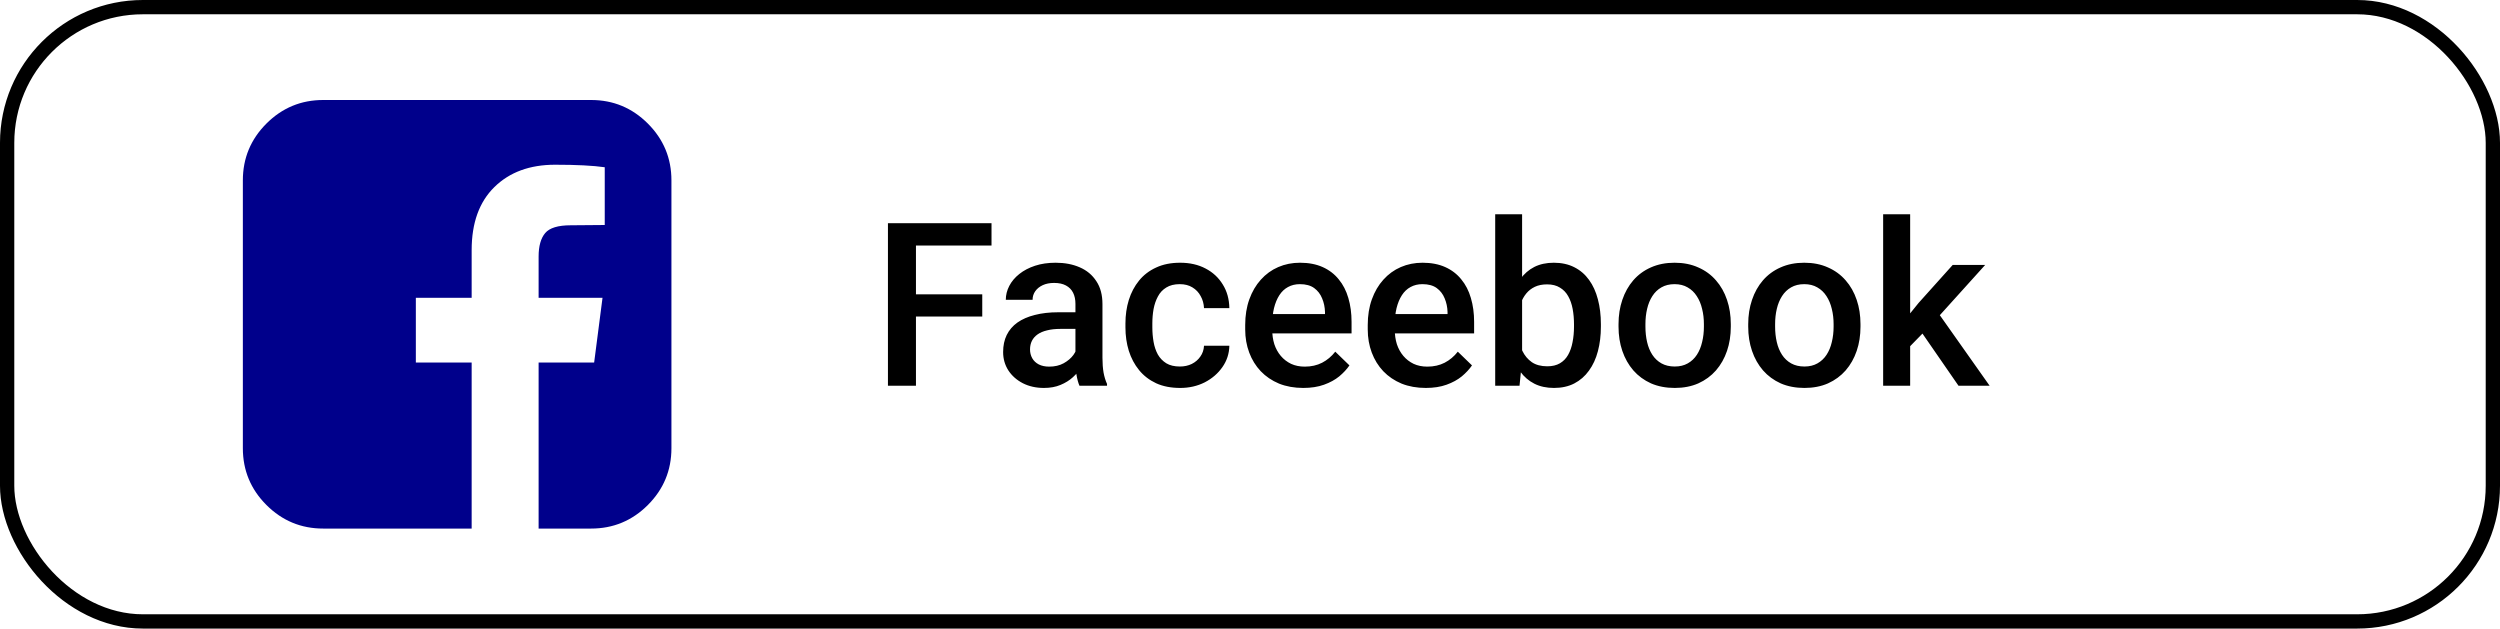 <svg width="175" height="44" viewBox="0 0 175 44" fill="none" xmlns="http://www.w3.org/2000/svg">
<rect x="0.5" y="0.5" width="174" height="43" rx="9.5" stroke="black"/>
<path d="M64.117 15.625V27H62.156V15.625H64.117ZM68.758 20.602V22.156H63.617V20.602H68.758ZM69.406 15.625V17.188H63.617V15.625H69.406ZM75.281 25.305V21.273C75.281 20.971 75.227 20.711 75.117 20.492C75.008 20.273 74.841 20.104 74.617 19.984C74.398 19.865 74.122 19.805 73.789 19.805C73.482 19.805 73.216 19.857 72.992 19.961C72.768 20.065 72.594 20.206 72.469 20.383C72.344 20.56 72.281 20.76 72.281 20.984H70.406C70.406 20.651 70.487 20.328 70.648 20.016C70.81 19.703 71.044 19.424 71.352 19.18C71.659 18.935 72.026 18.742 72.453 18.602C72.88 18.461 73.359 18.391 73.891 18.391C74.526 18.391 75.088 18.497 75.578 18.711C76.073 18.924 76.461 19.247 76.742 19.68C77.029 20.107 77.172 20.643 77.172 21.289V25.047C77.172 25.432 77.198 25.779 77.25 26.086C77.307 26.388 77.388 26.651 77.492 26.875V27H75.562C75.474 26.797 75.404 26.539 75.352 26.227C75.305 25.909 75.281 25.602 75.281 25.305ZM75.555 21.859L75.57 23.023H74.219C73.87 23.023 73.562 23.057 73.297 23.125C73.031 23.188 72.81 23.281 72.633 23.406C72.456 23.531 72.323 23.682 72.234 23.859C72.146 24.037 72.102 24.237 72.102 24.461C72.102 24.685 72.154 24.891 72.258 25.078C72.362 25.26 72.513 25.404 72.711 25.508C72.914 25.612 73.159 25.664 73.445 25.664C73.831 25.664 74.167 25.586 74.453 25.43C74.745 25.268 74.974 25.073 75.141 24.844C75.307 24.609 75.396 24.388 75.406 24.18L76.016 25.016C75.953 25.229 75.846 25.458 75.695 25.703C75.544 25.948 75.346 26.182 75.102 26.406C74.862 26.625 74.573 26.805 74.234 26.945C73.901 27.086 73.516 27.156 73.078 27.156C72.526 27.156 72.034 27.047 71.602 26.828C71.169 26.604 70.831 26.305 70.586 25.93C70.341 25.549 70.219 25.12 70.219 24.641C70.219 24.193 70.302 23.797 70.469 23.453C70.641 23.104 70.891 22.812 71.219 22.578C71.552 22.344 71.958 22.167 72.438 22.047C72.917 21.922 73.463 21.859 74.078 21.859H75.555ZM82.594 25.656C82.901 25.656 83.177 25.596 83.422 25.477C83.672 25.352 83.872 25.18 84.023 24.961C84.18 24.742 84.266 24.49 84.281 24.203H86.055C86.044 24.75 85.883 25.247 85.57 25.695C85.258 26.143 84.844 26.5 84.328 26.766C83.812 27.026 83.242 27.156 82.617 27.156C81.971 27.156 81.409 27.047 80.93 26.828C80.451 26.604 80.052 26.297 79.734 25.906C79.417 25.516 79.177 25.065 79.016 24.555C78.859 24.044 78.781 23.497 78.781 22.914V22.641C78.781 22.057 78.859 21.51 79.016 21C79.177 20.484 79.417 20.031 79.734 19.641C80.052 19.25 80.451 18.945 80.93 18.727C81.409 18.503 81.969 18.391 82.609 18.391C83.287 18.391 83.88 18.526 84.391 18.797C84.901 19.062 85.302 19.435 85.594 19.914C85.891 20.388 86.044 20.94 86.055 21.57H84.281C84.266 21.258 84.188 20.977 84.047 20.727C83.912 20.471 83.719 20.268 83.469 20.117C83.224 19.966 82.93 19.891 82.586 19.891C82.206 19.891 81.891 19.969 81.641 20.125C81.391 20.276 81.195 20.484 81.055 20.75C80.914 21.01 80.812 21.305 80.75 21.633C80.693 21.956 80.664 22.292 80.664 22.641V22.914C80.664 23.263 80.693 23.602 80.75 23.93C80.807 24.258 80.906 24.552 81.047 24.812C81.193 25.068 81.391 25.273 81.641 25.43C81.891 25.581 82.208 25.656 82.594 25.656ZM91.227 27.156C90.602 27.156 90.037 27.055 89.531 26.852C89.031 26.643 88.604 26.354 88.25 25.984C87.901 25.615 87.633 25.18 87.445 24.68C87.258 24.18 87.164 23.641 87.164 23.062V22.75C87.164 22.088 87.26 21.49 87.453 20.953C87.646 20.417 87.914 19.958 88.258 19.578C88.602 19.193 89.008 18.898 89.477 18.695C89.945 18.492 90.453 18.391 91 18.391C91.604 18.391 92.133 18.492 92.586 18.695C93.039 18.898 93.414 19.185 93.711 19.555C94.013 19.919 94.237 20.354 94.383 20.859C94.534 21.365 94.609 21.922 94.609 22.531V23.336H88.078V21.984H92.75V21.836C92.74 21.497 92.672 21.18 92.547 20.883C92.427 20.586 92.242 20.346 91.992 20.164C91.742 19.982 91.409 19.891 90.992 19.891C90.68 19.891 90.401 19.958 90.156 20.094C89.917 20.224 89.716 20.414 89.555 20.664C89.393 20.914 89.268 21.216 89.18 21.57C89.096 21.919 89.055 22.312 89.055 22.75V23.062C89.055 23.432 89.104 23.776 89.203 24.094C89.307 24.406 89.458 24.68 89.656 24.914C89.854 25.148 90.094 25.333 90.375 25.469C90.656 25.599 90.977 25.664 91.336 25.664C91.789 25.664 92.193 25.573 92.547 25.391C92.901 25.208 93.208 24.951 93.469 24.617L94.461 25.578C94.279 25.844 94.042 26.099 93.75 26.344C93.458 26.583 93.102 26.779 92.68 26.93C92.263 27.081 91.779 27.156 91.227 27.156ZM99.805 27.156C99.18 27.156 98.615 27.055 98.109 26.852C97.609 26.643 97.182 26.354 96.828 25.984C96.479 25.615 96.211 25.18 96.023 24.68C95.836 24.18 95.742 23.641 95.742 23.062V22.75C95.742 22.088 95.838 21.49 96.031 20.953C96.224 20.417 96.492 19.958 96.836 19.578C97.18 19.193 97.586 18.898 98.055 18.695C98.523 18.492 99.031 18.391 99.578 18.391C100.182 18.391 100.711 18.492 101.164 18.695C101.617 18.898 101.992 19.185 102.289 19.555C102.591 19.919 102.815 20.354 102.961 20.859C103.112 21.365 103.188 21.922 103.188 22.531V23.336H96.656V21.984H101.328V21.836C101.318 21.497 101.25 21.18 101.125 20.883C101.005 20.586 100.82 20.346 100.57 20.164C100.32 19.982 99.987 19.891 99.57 19.891C99.258 19.891 98.979 19.958 98.734 20.094C98.495 20.224 98.294 20.414 98.133 20.664C97.971 20.914 97.846 21.216 97.758 21.57C97.674 21.919 97.633 22.312 97.633 22.75V23.062C97.633 23.432 97.682 23.776 97.781 24.094C97.885 24.406 98.037 24.68 98.234 24.914C98.432 25.148 98.672 25.333 98.953 25.469C99.234 25.599 99.555 25.664 99.914 25.664C100.367 25.664 100.771 25.573 101.125 25.391C101.479 25.208 101.786 24.951 102.047 24.617L103.039 25.578C102.857 25.844 102.62 26.099 102.328 26.344C102.036 26.583 101.68 26.779 101.258 26.93C100.841 27.081 100.357 27.156 99.805 27.156ZM104.664 15H106.547V25.195L106.367 27H104.664V15ZM112.062 22.695V22.859C112.062 23.484 111.992 24.06 111.852 24.586C111.716 25.107 111.508 25.56 111.227 25.945C110.951 26.331 110.607 26.63 110.195 26.844C109.789 27.052 109.318 27.156 108.781 27.156C108.255 27.156 107.797 27.057 107.406 26.859C107.016 26.662 106.688 26.38 106.422 26.016C106.161 25.651 105.951 25.216 105.789 24.711C105.628 24.206 105.513 23.648 105.445 23.039V22.516C105.513 21.901 105.628 21.344 105.789 20.844C105.951 20.338 106.161 19.904 106.422 19.539C106.688 19.169 107.013 18.885 107.398 18.688C107.789 18.49 108.245 18.391 108.766 18.391C109.307 18.391 109.784 18.495 110.195 18.703C110.612 18.912 110.958 19.208 111.234 19.594C111.51 19.974 111.716 20.427 111.852 20.953C111.992 21.479 112.062 22.06 112.062 22.695ZM110.18 22.859V22.695C110.18 22.315 110.148 21.958 110.086 21.625C110.023 21.287 109.919 20.99 109.773 20.734C109.633 20.479 109.44 20.279 109.195 20.133C108.956 19.982 108.656 19.906 108.297 19.906C107.964 19.906 107.677 19.963 107.438 20.078C107.198 20.193 106.997 20.349 106.836 20.547C106.674 20.745 106.547 20.974 106.453 21.234C106.365 21.495 106.305 21.776 106.273 22.078V23.492C106.32 23.883 106.419 24.242 106.57 24.57C106.727 24.893 106.945 25.154 107.227 25.352C107.508 25.544 107.87 25.641 108.312 25.641C108.661 25.641 108.956 25.57 109.195 25.43C109.435 25.289 109.625 25.094 109.766 24.844C109.911 24.588 110.016 24.292 110.078 23.953C110.146 23.615 110.18 23.25 110.18 22.859ZM113.297 22.867V22.688C113.297 22.078 113.385 21.513 113.562 20.992C113.74 20.466 113.995 20.01 114.328 19.625C114.667 19.234 115.078 18.932 115.562 18.719C116.052 18.5 116.604 18.391 117.219 18.391C117.839 18.391 118.391 18.5 118.875 18.719C119.365 18.932 119.779 19.234 120.117 19.625C120.456 20.01 120.714 20.466 120.891 20.992C121.068 21.513 121.156 22.078 121.156 22.688V22.867C121.156 23.477 121.068 24.042 120.891 24.562C120.714 25.083 120.456 25.539 120.117 25.93C119.779 26.315 119.367 26.617 118.883 26.836C118.398 27.049 117.849 27.156 117.234 27.156C116.615 27.156 116.06 27.049 115.57 26.836C115.086 26.617 114.674 26.315 114.336 25.93C113.997 25.539 113.74 25.083 113.562 24.562C113.385 24.042 113.297 23.477 113.297 22.867ZM115.18 22.688V22.867C115.18 23.247 115.219 23.607 115.297 23.945C115.375 24.284 115.497 24.581 115.664 24.836C115.831 25.091 116.044 25.292 116.305 25.438C116.565 25.583 116.875 25.656 117.234 25.656C117.583 25.656 117.885 25.583 118.141 25.438C118.401 25.292 118.615 25.091 118.781 24.836C118.948 24.581 119.07 24.284 119.148 23.945C119.232 23.607 119.273 23.247 119.273 22.867V22.688C119.273 22.312 119.232 21.958 119.148 21.625C119.07 21.287 118.945 20.987 118.773 20.727C118.607 20.466 118.393 20.263 118.133 20.117C117.878 19.966 117.573 19.891 117.219 19.891C116.865 19.891 116.557 19.966 116.297 20.117C116.042 20.263 115.831 20.466 115.664 20.727C115.497 20.987 115.375 21.287 115.297 21.625C115.219 21.958 115.18 22.312 115.18 22.688ZM122.375 22.867V22.688C122.375 22.078 122.464 21.513 122.641 20.992C122.818 20.466 123.073 20.01 123.406 19.625C123.745 19.234 124.156 18.932 124.641 18.719C125.13 18.5 125.682 18.391 126.297 18.391C126.917 18.391 127.469 18.5 127.953 18.719C128.443 18.932 128.857 19.234 129.195 19.625C129.534 20.01 129.792 20.466 129.969 20.992C130.146 21.513 130.234 22.078 130.234 22.688V22.867C130.234 23.477 130.146 24.042 129.969 24.562C129.792 25.083 129.534 25.539 129.195 25.93C128.857 26.315 128.445 26.617 127.961 26.836C127.477 27.049 126.927 27.156 126.312 27.156C125.693 27.156 125.138 27.049 124.648 26.836C124.164 26.617 123.753 26.315 123.414 25.93C123.076 25.539 122.818 25.083 122.641 24.562C122.464 24.042 122.375 23.477 122.375 22.867ZM124.258 22.688V22.867C124.258 23.247 124.297 23.607 124.375 23.945C124.453 24.284 124.576 24.581 124.742 24.836C124.909 25.091 125.122 25.292 125.383 25.438C125.643 25.583 125.953 25.656 126.312 25.656C126.661 25.656 126.964 25.583 127.219 25.438C127.479 25.292 127.693 25.091 127.859 24.836C128.026 24.581 128.148 24.284 128.227 23.945C128.31 23.607 128.352 23.247 128.352 22.867V22.688C128.352 22.312 128.31 21.958 128.227 21.625C128.148 21.287 128.023 20.987 127.852 20.727C127.685 20.466 127.471 20.263 127.211 20.117C126.956 19.966 126.651 19.891 126.297 19.891C125.943 19.891 125.635 19.966 125.375 20.117C125.12 20.263 124.909 20.466 124.742 20.727C124.576 20.987 124.453 21.287 124.375 21.625C124.297 21.958 124.258 22.312 124.258 22.688ZM133.711 15V27H131.82V15H133.711ZM138.961 18.547L135.281 22.625L133.266 24.688L132.773 23.094L134.297 21.211L136.688 18.547H138.961ZM137.094 27L134.352 23.031L135.539 21.711L139.273 27H137.094Z" fill="black"/>
<g clip-path="url(#clip0_83_1713)">
<path d="M41.375 7C42.925 7 44.249 7.55 45.35 8.65C46.45 9.751 47 11.075 47 12.625V31.375C47 32.925 46.45 34.249 45.35 35.35C44.249 36.45 42.925 37 41.375 37H37.703V25.379H41.59L42.176 20.848H37.703V17.957C37.703 17.228 37.856 16.681 38.162 16.316C38.468 15.952 39.064 15.77 39.949 15.77L42.332 15.75V11.707C41.512 11.59 40.353 11.531 38.855 11.531C37.085 11.531 35.669 12.052 34.607 13.094C33.546 14.135 33.016 15.607 33.016 17.508V20.848H29.109V25.379H33.016V37H22.625C21.076 37 19.751 36.45 18.65 35.35C17.55 34.249 17 32.925 17 31.375V12.625C17 11.075 17.55 9.751 18.65 8.65C19.751 7.55 21.076 7 22.625 7H41.375Z" fill="#00008B"/>
</g>
<defs>
<clipPath id="clip0_83_1713">
<rect width="30" height="30" fill="white" transform="translate(17 7)"/>
</clipPath>
</defs>
</svg>
